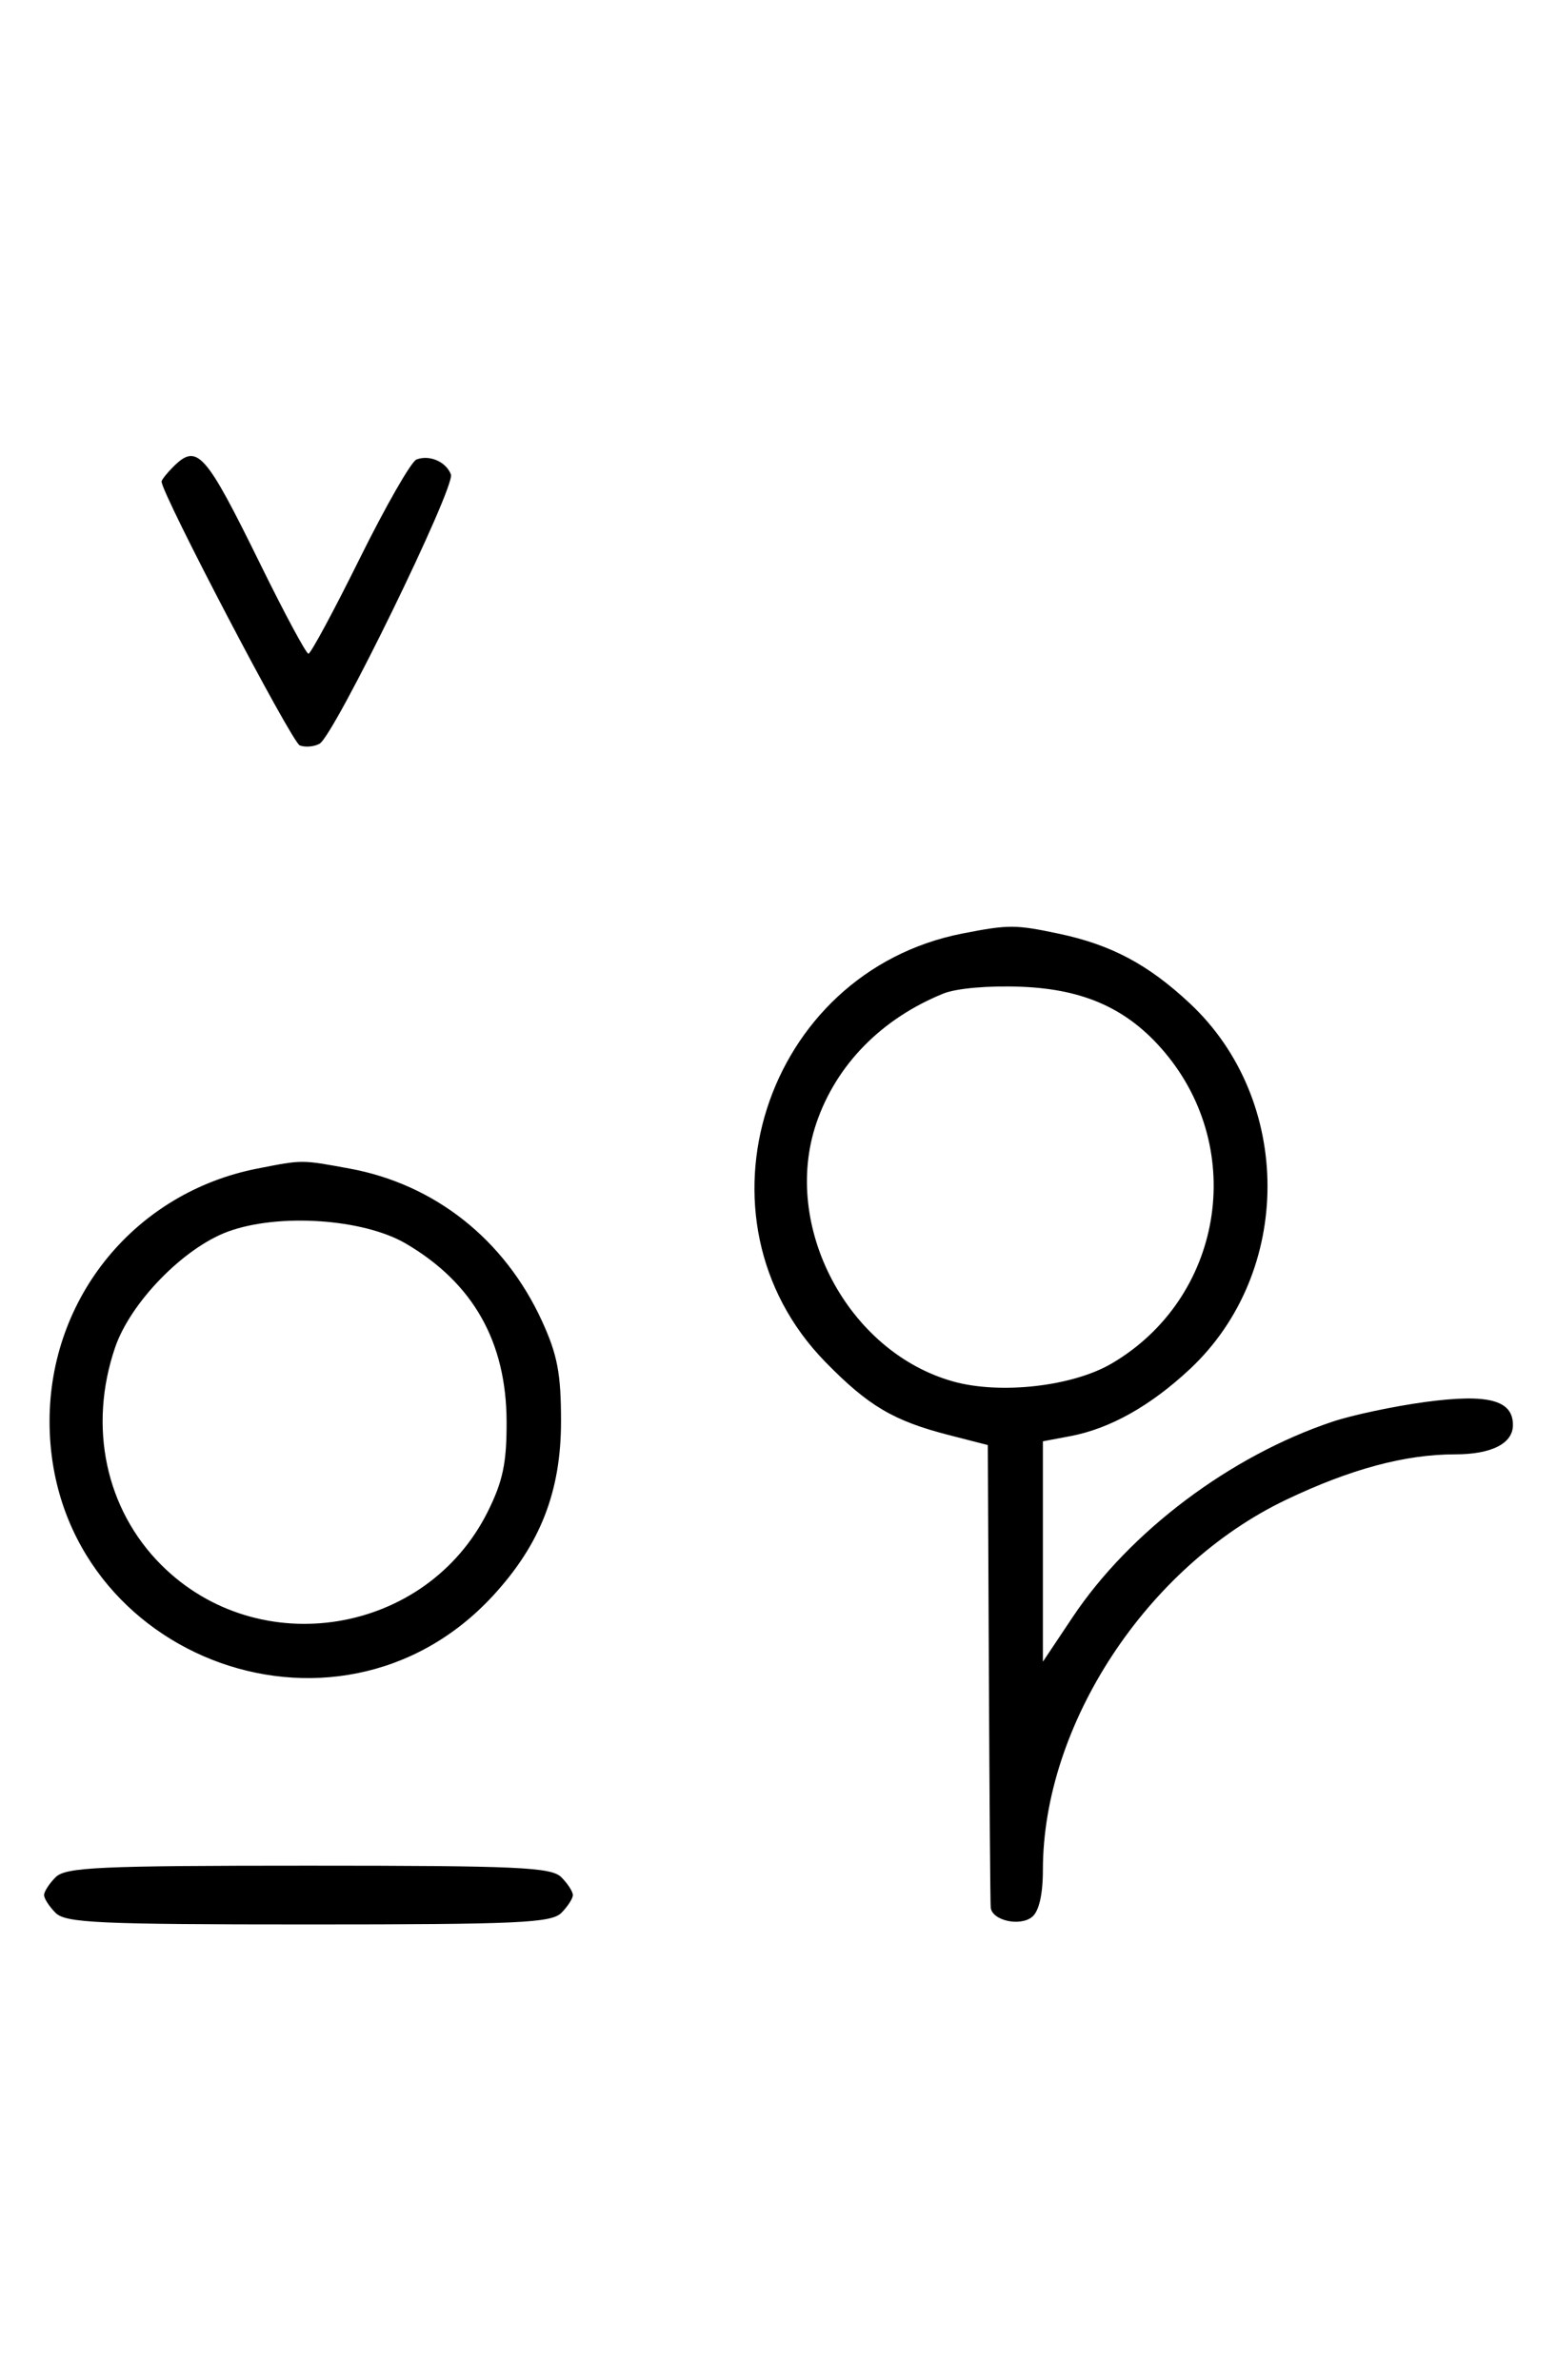 <svg xmlns="http://www.w3.org/2000/svg" width="212" height="324" viewBox="0 0 212 324" version="1.1">
	<path d="M 23.571 63.571 C 22.707 64.436, 22 65.332, 22 65.564 C 22 67.204, 39.738 101.069, 40.813 101.482 C 41.560 101.768, 42.775 101.665, 43.512 101.252 C 45.510 100.131, 62.035 66.256, 61.396 64.590 C 60.731 62.856, 58.476 61.880, 56.705 62.560 C 55.993 62.833, 52.520 68.894, 48.986 76.028 C 45.453 83.163, 42.308 89, 41.997 89 C 41.687 89, 38.748 83.534, 35.467 76.853 C 27.925 61.499, 26.847 60.296, 23.571 63.571 M 131.045 127.092 C 104.046 132.385, 93.312 165.891, 112.364 185.404 C 118.226 191.409, 121.661 193.441, 129.230 195.382 L 134.500 196.734 134.645 227.617 C 134.724 244.603, 134.837 259.032, 134.895 259.683 C 135.053 261.464, 138.895 262.332, 140.548 260.960 C 141.475 260.191, 142 257.885, 142 254.588 C 142 234.805, 156.170 213.230, 175.101 204.191 C 183.872 200.003, 191.316 198, 198.115 198 C 203.096 198, 206 196.527, 206 194 C 206 190.607, 202.619 189.721, 194.068 190.871 C 189.809 191.445, 184.114 192.654, 181.412 193.559 C 167.512 198.215, 153.839 208.499, 146.061 220.147 L 142 226.228 142 211.225 L 142 196.223 145.703 195.528 C 151.109 194.514, 156.645 191.412, 162.013 186.392 C 176.105 173.209, 176.105 149.791, 162.013 136.608 C 156.344 131.307, 151.324 128.633, 144.201 127.123 C 138.254 125.863, 137.329 125.861, 131.045 127.092 M 128.453 135.266 C 120.022 138.680, 113.866 144.957, 111.159 152.899 C 106.374 166.938, 115.431 184.056, 129.769 188.074 C 136.182 189.872, 146.027 188.760, 151.355 185.638 C 166.444 176.795, 169.869 156.619, 158.553 143.230 C 153.619 137.393, 147.715 134.694, 139.117 134.343 C 134.649 134.161, 130.240 134.543, 128.453 135.266 M 35.045 159.092 C 18.472 162.341, 6.748 176.597, 6.748 193.500 C 6.748 225.177, 45.698 240.495, 67.128 217.245 C 73.577 210.249, 76.389 203.039, 76.389 193.500 C 76.389 187, 75.901 184.436, 73.784 179.825 C 68.696 168.740, 59.181 161.213, 47.566 159.087 C 40.965 157.878, 41.242 157.878, 35.045 159.092 M 31.054 167.668 C 25.003 169.886, 17.760 177.321, 15.667 183.463 C 11.995 194.241, 14.382 205.477, 21.952 213.048 C 35.228 226.324, 58.038 222.606, 66.412 205.801 C 68.471 201.668, 68.996 199.167, 68.978 193.554 C 68.944 182.670, 64.422 174.675, 55.261 169.307 C 49.484 165.922, 37.949 165.141, 31.054 167.668 M 7.571 255.571 C 6.707 256.436, 6 257.529, 6 258 C 6 258.471, 6.707 259.564, 7.571 260.429 C 8.936 261.793, 13.463 262, 42 262 C 70.537 262, 75.064 261.793, 76.429 260.429 C 77.293 259.564, 78 258.471, 78 258 C 78 257.529, 77.293 256.436, 76.429 255.571 C 75.064 254.207, 70.537 254, 42 254 C 13.463 254, 8.936 254.207, 7.571 255.571 " stroke="none" fill="black" fill-rule="evenodd"/>
</svg>